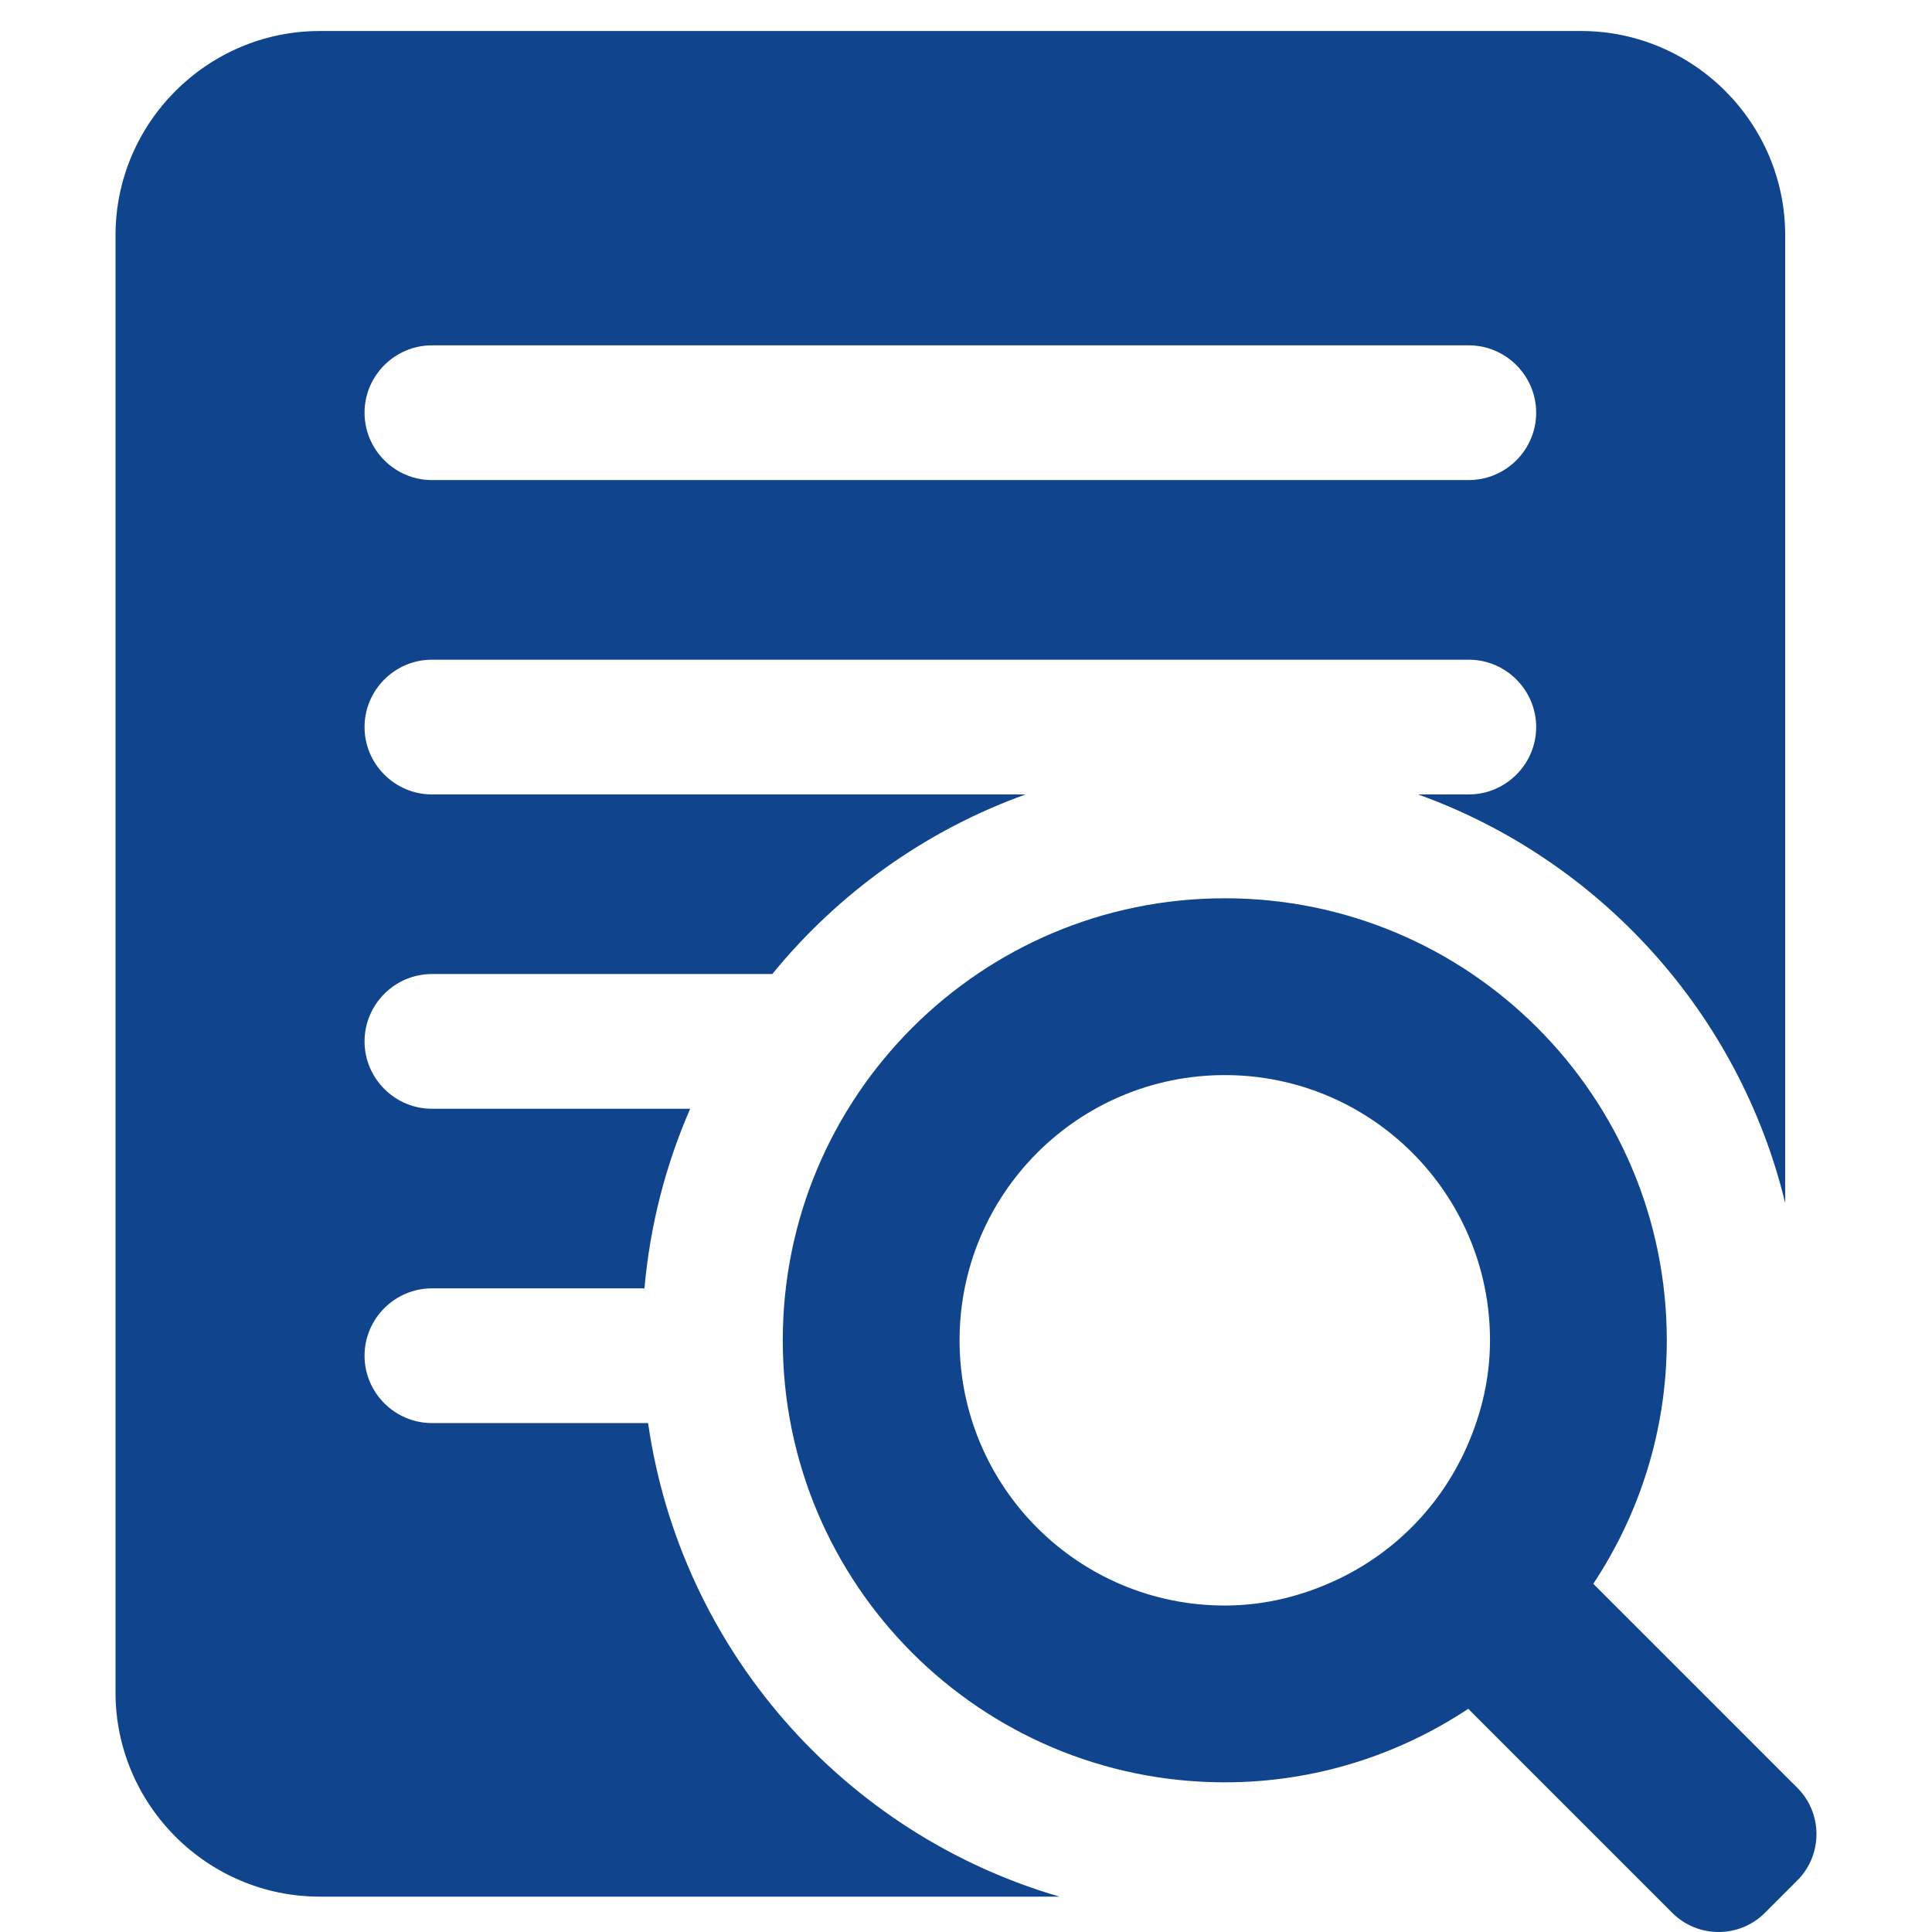 <?xml version="1.0" standalone="no"?><!DOCTYPE svg PUBLIC "-//W3C//DTD SVG 1.1//EN" "http://www.w3.org/Graphics/SVG/1.1/DTD/svg11.dtd"><svg class="icon" width="200px" height="200.00px" viewBox="0 0 1024 1024" version="1.1" xmlns="http://www.w3.org/2000/svg"><path d="M952.671 947.637 844.475 839.442c24.515-37.025 38.963-81.318 38.963-129.049 0-129.391-104.894-234.285-234.279-234.285-129.391 0-234.279 104.888-234.279 234.285 0 129.385 104.888 234.279 234.279 234.279 47.732 0 92.024-14.448 129.048-38.963l108.197 108.195c13.466 13.461 35.499 13.461 48.961 0l17.306-17.306C966.132 983.132 966.132 961.103 952.671 947.637L952.671 947.637zM775.673 770.645c-13.862 29.035-37.226 52.4-66.262 66.262-18.323 8.751-38.597 14.057-60.252 14.057-77.635 0-140.571-62.942-140.571-140.571 0-77.635 62.935-140.571 140.571-140.571s140.571 62.935 140.571 140.571C789.73 732.054 784.424 752.316 775.673 770.645L775.673 770.645zM775.673 770.645" fill="#10458e" /><path d="M343.502 754.26 228.918 754.26c-19.634 0-35.7-16.066-35.7-35.702 0-19.634 16.066-35.7 35.7-35.7l112.658 0c2.966-33.573 11.326-65.599 24.227-95.197L228.918 587.661c-19.634 0-35.7-16.066-35.7-35.7 0-19.642 16.066-35.702 35.7-35.702l180.421 0c34.94-42.869 81.216-76.129 134.266-95.202L228.918 421.057c-19.634 0-35.7-16.066-35.7-35.702 0-19.634 16.066-35.7 35.7-35.7l549.586 0c19.634 0 35.7 16.066 35.7 35.7 0 19.636-16.066 35.702-35.7 35.702l-26.915 0c96.243 34.612 170.203 115.901 194.6 216.57L946.188 124.623c0-59.502-48.682-108.185-108.183-108.185L169.418 16.438c-59.502 0-108.185 48.684-108.185 108.185l0 772.446c0 59.502 48.684 108.185 108.185 108.185l392.137 0C447.416 972.017 360.739 874.362 343.502 754.26L343.502 754.26zM228.918 183.044l549.586 0c19.634 0 35.7 16.066 35.7 35.702 0 19.634-16.066 35.7-35.7 35.7L228.918 254.445c-19.634 0-35.7-16.066-35.7-35.7C193.218 199.109 209.284 183.044 228.918 183.044L228.918 183.044zM228.918 183.044" fill="#10458e" /></svg>